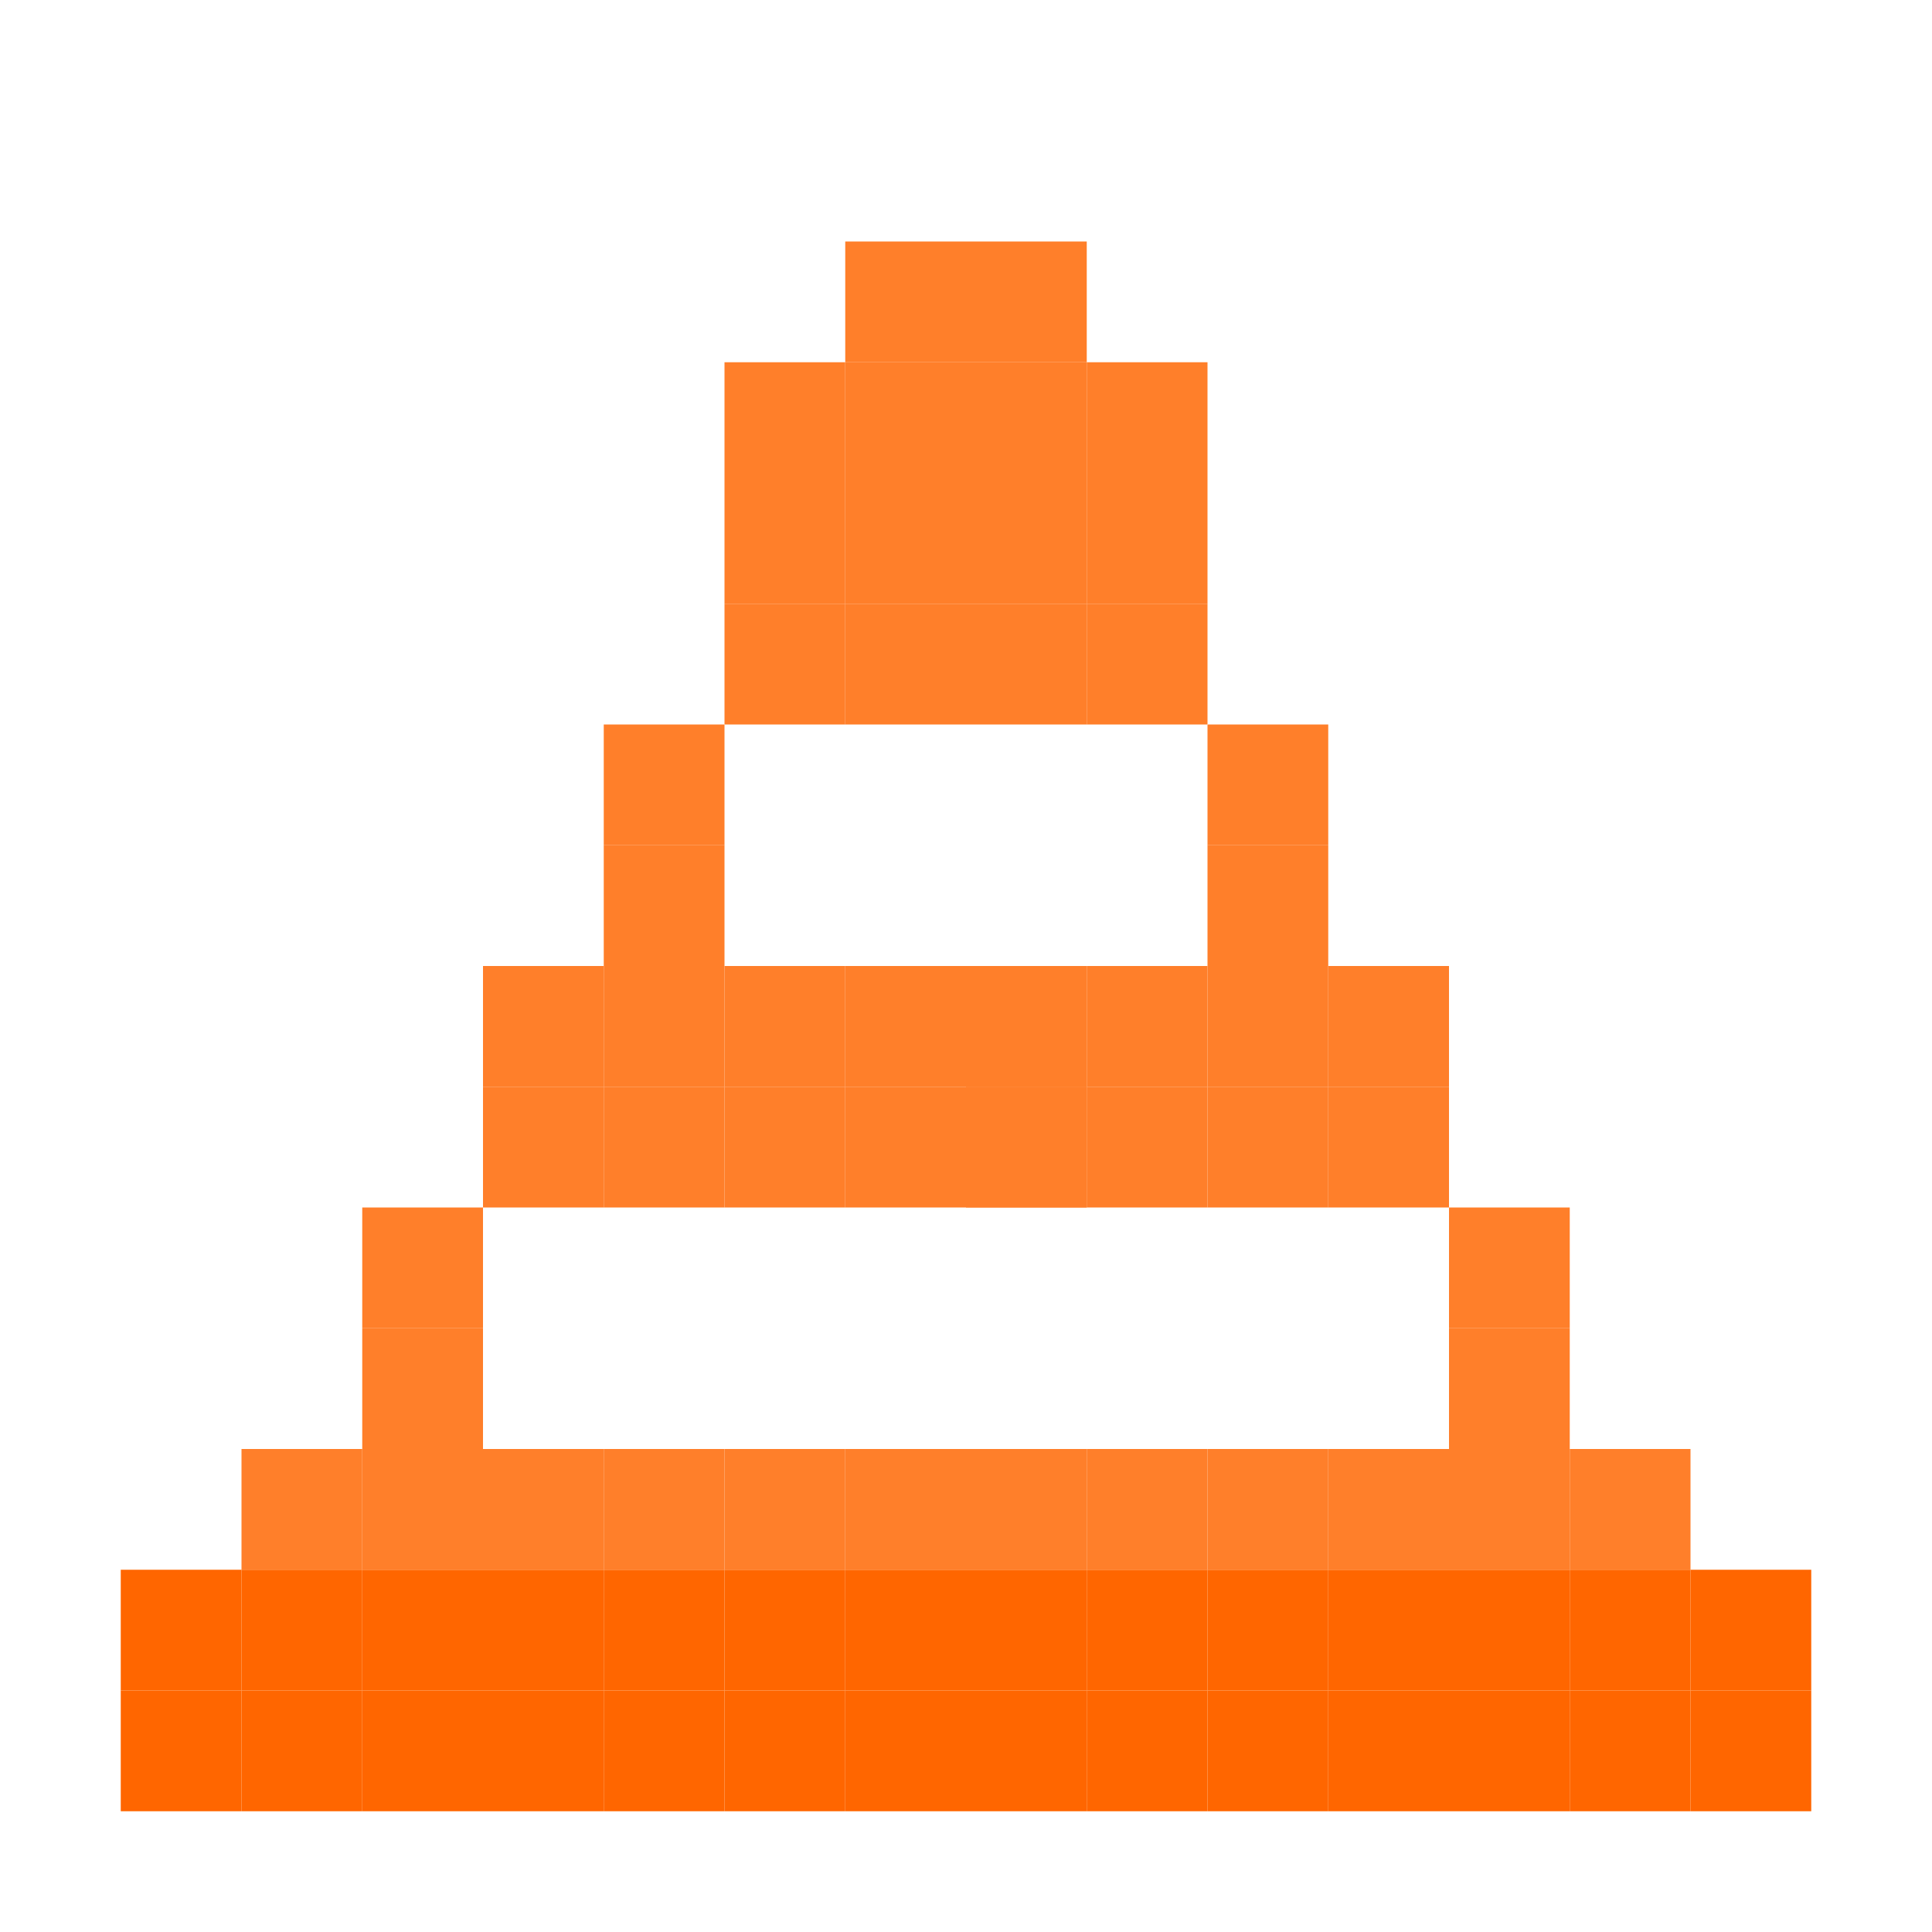 <?xml version="1.0" encoding="UTF-8" standalone="no"?>
<svg
   xmlns:dc="http://purl.org/dc/elements/1.1/"
   xmlns:cc="http://creativecommons.org/ns#"
   xmlns:rdf="http://www.w3.org/1999/02/22-rdf-syntax-ns#"
   xmlns:svg="http://www.w3.org/2000/svg"
   xmlns="http://www.w3.org/2000/svg"
   xmlns:sodipodi="http://sodipodi.sourceforge.net/DTD/sodipodi-0.dtd"
   xmlns:inkscape="http://www.inkscape.org/namespaces/inkscape"
   width="16"
   height="16"
   version="1.1"
   id="svg7"
   sodipodi:docname="vlc-panel.svg"
   inkscape:version="0.92.4 (5da689c313, 2019-01-14)">
  <sodipodi:namedview
     pagecolor="#ffffff"
     bordercolor="#666666"
     borderopacity="1"
     objecttolerance="10000"
     gridtolerance="10000"
     guidetolerance="10"
     inkscape:pageopacity="0"
     inkscape:pageshadow="2"
     inkscape:window-width="1366"
     inkscape:window-height="717"
     id="namedview9"
     showgrid="true"
     inkscape:zoom="22.076836"
     inkscape:cx="0.95092028"
     inkscape:cy="9.7843764"
     inkscape:window-x="0"
     inkscape:window-y="31"
     inkscape:window-maximized="1"
     inkscape:current-layer="svg7">
    <inkscape:grid
       type="xygrid"
       id="grid818"
       empspacing="1" />
  </sodipodi:namedview>
  <defs
     id="defs3">
    <style
       id="current-color-scheme"
       type="text/css">
   .ColorScheme-Text { color:#dfdfdf; } .ColorScheme-Highlight { color:#4285f4; }
  </style>
  </defs>
  <rect
     style="fill:#ff7f2a;fill-opacity:1;stroke:#060000;stroke-width:0;stroke-linejoin:round;stroke-miterlimit:4;stroke-dasharray:none;stroke-dashoffset:0;stroke-opacity:1;paint-order:markers fill stroke"
     id="rect820-888"
     width="1"
     height="1"
     x="8"
     y="2" />
  <rect
     style="fill:#ff7f2a;fill-opacity:1;stroke:#060000;stroke-width:0;stroke-linejoin:round;stroke-miterlimit:4;stroke-dasharray:none;stroke-dashoffset:0;stroke-opacity:1;paint-order:markers fill stroke"
     id="rect820-888-8"
     width="1"
     height="1"
     x="7"
     y="2" />
  <rect
     style="fill:#ff7f2a;fill-opacity:1;stroke:#060000;stroke-width:0;stroke-linejoin:round;stroke-miterlimit:4;stroke-dasharray:none;stroke-dashoffset:0;stroke-opacity:1;paint-order:markers fill stroke"
     id="rect820-888-9"
     width="1"
     height="1"
     x="6"
     y="3" />
  <rect
     style="fill:#ff7f2a;fill-opacity:1;stroke:#060000;stroke-width:0;stroke-linejoin:round;stroke-miterlimit:4;stroke-dasharray:none;stroke-dashoffset:0;stroke-opacity:1;paint-order:markers fill stroke"
     id="rect820-888-3"
     width="1"
     height="1"
     x="9"
     y="3" />
  <rect
     style="fill:#ff7f2a;fill-opacity:1;stroke:#060000;stroke-width:0;stroke-linejoin:round;stroke-miterlimit:4;stroke-dasharray:none;stroke-dashoffset:0;stroke-opacity:1;paint-order:markers fill stroke"
     id="rect820-888-6"
     width="1"
     height="1"
     x="6"
     y="4" />
  <rect
     style="fill:#ff7f2a;fill-opacity:1;stroke:#060000;stroke-width:0;stroke-linejoin:round;stroke-miterlimit:4;stroke-dasharray:none;stroke-dashoffset:0;stroke-opacity:1;paint-order:markers fill stroke"
     id="rect820-888-80"
     width="1"
     height="1"
     x="9"
     y="4" />
  <rect
     style="fill:#ff7f2a;fill-opacity:1;stroke:#060000;stroke-width:0;stroke-linejoin:round;stroke-miterlimit:4;stroke-dasharray:none;stroke-dashoffset:0;stroke-opacity:1;paint-order:markers fill stroke"
     id="rect820-888-2"
     width="1"
     height="1"
     x="6"
     y="5" />
  <rect
     style="fill:#ff7f2a;fill-opacity:1;stroke:#060000;stroke-width:0;stroke-linejoin:round;stroke-miterlimit:4;stroke-dasharray:none;stroke-dashoffset:0;stroke-opacity:1;paint-order:markers fill stroke"
     id="rect820-888-1"
     width="1"
     height="1"
     x="5"
     y="6" />
  <rect
     style="fill:#ff7f2a;fill-opacity:1;stroke:#060000;stroke-width:0;stroke-linejoin:round;stroke-miterlimit:4;stroke-dasharray:none;stroke-dashoffset:0;stroke-opacity:1;paint-order:markers fill stroke"
     id="rect820-888-0"
     width="1"
     height="1"
     x="5"
     y="7" />
  <rect
     style="fill:#ff7f2a;fill-opacity:1;stroke:#060000;stroke-width:0;stroke-linejoin:round;stroke-miterlimit:4;stroke-dasharray:none;stroke-dashoffset:0;stroke-opacity:1;paint-order:markers fill stroke"
     id="rect820-888-5"
     width="1"
     height="1"
     x="4"
     y="8" />
  <rect
     style="fill:#ff7f2a;fill-opacity:1;stroke:#060000;stroke-width:0;stroke-linejoin:round;stroke-miterlimit:4;stroke-dasharray:none;stroke-dashoffset:0;stroke-opacity:1;paint-order:markers fill stroke"
     id="rect820-888-11"
     width="1"
     height="1"
     x="9"
     y="5" />
  <rect
     style="fill:#ff7f2a;fill-opacity:1;stroke:#060000;stroke-width:0;stroke-linejoin:round;stroke-miterlimit:4;stroke-dasharray:none;stroke-dashoffset:0;stroke-opacity:1;paint-order:markers fill stroke"
     id="rect820-888-08"
     width="1"
     height="1"
     x="10"
     y="6" />
  <rect
     style="fill:#ff7f2a;fill-opacity:1;stroke:#060000;stroke-width:0;stroke-linejoin:round;stroke-miterlimit:4;stroke-dasharray:none;stroke-dashoffset:0;stroke-opacity:1;paint-order:markers fill stroke"
     id="rect820-888-50"
     width="1"
     height="1"
     x="10"
     y="7" />
  <rect
     style="fill:#ff7f2a;fill-opacity:1;stroke:#060000;stroke-width:0;stroke-linejoin:round;stroke-miterlimit:4;stroke-dasharray:none;stroke-dashoffset:0;stroke-opacity:1;paint-order:markers fill stroke"
     id="rect820-888-64"
     width="1"
     height="1"
     x="11"
     y="8" />
  <rect
     style="fill:#ff7f2a;fill-opacity:1;stroke:#060000;stroke-width:0;stroke-linejoin:round;stroke-miterlimit:4;stroke-dasharray:none;stroke-dashoffset:0;stroke-opacity:1;paint-order:markers fill stroke"
     id="rect820-888-62"
     width="1"
     height="1"
     x="4"
     y="9" />
  <rect
     style="fill:#ff7f2a;fill-opacity:1;stroke:#060000;stroke-width:0;stroke-linejoin:round;stroke-miterlimit:4;stroke-dasharray:none;stroke-dashoffset:0;stroke-opacity:1;paint-order:markers fill stroke"
     id="rect820-888-58"
     width="1"
     height="1"
     x="3"
     y="10" />
  <rect
     style="fill:#ff7f2a;fill-opacity:1;stroke:#060000;stroke-width:0;stroke-linejoin:round;stroke-miterlimit:4;stroke-dasharray:none;stroke-dashoffset:0;stroke-opacity:1;paint-order:markers fill stroke"
     id="rect820-888-628"
     width="1"
     height="1"
     x="11"
     y="9" />
  <rect
     style="fill:#ff7f2a;fill-opacity:1;stroke:#060000;stroke-width:0;stroke-linejoin:round;stroke-miterlimit:4;stroke-dasharray:none;stroke-dashoffset:0;stroke-opacity:1;paint-order:markers fill stroke"
     id="rect820-888-4"
     width="1"
     height="1"
     x="12"
     y="10" />
  <rect
     style="fill:#ff7f2a;fill-opacity:1;stroke:#060000;stroke-width:0;stroke-linejoin:round;stroke-miterlimit:4;stroke-dasharray:none;stroke-dashoffset:0;stroke-opacity:1;paint-order:markers fill stroke"
     id="rect820-888-7"
     width="1"
     height="1"
     x="3"
     y="11" />
  <rect
     style="fill:#ff7f2a;fill-opacity:1;stroke:#060000;stroke-width:0;stroke-linejoin:round;stroke-miterlimit:4;stroke-dasharray:none;stroke-dashoffset:0;stroke-opacity:1;paint-order:markers fill stroke"
     id="rect820-888-24"
     width="1"
     height="1"
     x="2"
     y="12" />
  <rect
     style="fill:#ff7f2a;fill-opacity:1;stroke:#060000;stroke-width:0;stroke-linejoin:round;stroke-miterlimit:4;stroke-dasharray:none;stroke-dashoffset:0;stroke-opacity:1;paint-order:markers fill stroke"
     id="rect820-888-06"
     width="1"
     height="1"
     x="12"
     y="11" />
  <rect
     style="fill:#ff7f2a;fill-opacity:1;stroke:#060000;stroke-width:0;stroke-linejoin:round;stroke-miterlimit:4;stroke-dasharray:none;stroke-dashoffset:0;stroke-opacity:1;paint-order:markers fill stroke"
     id="rect820-888-29"
     width="1"
     height="1"
     x="13"
     y="12" />
  <rect
     style="fill:#ff6600;fill-opacity:1;stroke:#060000;stroke-width:0;stroke-linejoin:round;stroke-miterlimit:4;stroke-dasharray:none;stroke-dashoffset:0;stroke-opacity:1;paint-order:markers fill stroke"
     id="rect820-888-90"
     width="1"
     height="1"
     x="1"
     y="13" />
  <rect
     style="fill:#ff6600;fill-opacity:1;stroke:#060000;stroke-width:0;stroke-linejoin:round;stroke-miterlimit:4;stroke-dasharray:none;stroke-dashoffset:0;stroke-opacity:1;paint-order:markers fill stroke"
     id="rect820-888-81"
     width="1"
     height="1"
     x="2"
     y="13" />
  <rect
     style="fill:#ff6600;fill-opacity:1;stroke:#060000;stroke-width:0;stroke-linejoin:round;stroke-miterlimit:4;stroke-dasharray:none;stroke-dashoffset:0;stroke-opacity:1;paint-order:markers fill stroke"
     id="rect820-888-31"
     width="1"
     height="1"
     x="3"
     y="13" />
  <rect
     style="fill:#ff6600;fill-opacity:1;stroke:#060000;stroke-width:0;stroke-linejoin:round;stroke-miterlimit:4;stroke-dasharray:none;stroke-dashoffset:0;stroke-opacity:1;paint-order:markers fill stroke"
     id="rect820-888-10"
     width="1"
     height="1"
     x="4"
     y="13" />
  <rect
     style="fill:#ff6600;fill-opacity:1;stroke:#060000;stroke-width:0;stroke-linejoin:round;stroke-miterlimit:4;stroke-dasharray:none;stroke-dashoffset:0;stroke-opacity:1;paint-order:markers fill stroke"
     id="rect820-888-34"
     width="1"
     height="1"
     x="5"
     y="13" />
  <rect
     style="fill:#ff6600;fill-opacity:1;stroke:#060000;stroke-width:0;stroke-linejoin:round;stroke-miterlimit:4;stroke-dasharray:none;stroke-dashoffset:0;stroke-opacity:1;paint-order:markers fill stroke"
     id="rect820-888-03"
     width="1"
     height="1"
     x="6"
     y="13" />
  <rect
     style="fill:#ff6600;fill-opacity:1;stroke:#060000;stroke-width:0;stroke-linejoin:round;stroke-miterlimit:4;stroke-dasharray:none;stroke-dashoffset:0;stroke-opacity:1;paint-order:markers fill stroke"
     id="rect820-888-91"
     width="1"
     height="1"
     x="7"
     y="13" />
  <rect
     style="fill:#ff6600;fill-opacity:1;stroke:#060000;stroke-width:0;stroke-linejoin:round;stroke-miterlimit:4;stroke-dasharray:none;stroke-dashoffset:0;stroke-opacity:1;paint-order:markers fill stroke"
     id="rect820-888-96"
     width="1"
     height="1"
     x="8"
     y="13" />
  <rect
     style="fill:#ff6600;fill-opacity:1;stroke:#060000;stroke-width:0;stroke-linejoin:round;stroke-miterlimit:4;stroke-dasharray:none;stroke-dashoffset:0;stroke-opacity:1;paint-order:markers fill stroke"
     id="rect820-888-93"
     width="1"
     height="1"
     x="9"
     y="13" />
  <rect
     style="fill:#ff6600;fill-opacity:1;stroke:#060000;stroke-width:0;stroke-linejoin:round;stroke-miterlimit:4;stroke-dasharray:none;stroke-dashoffset:0;stroke-opacity:1;paint-order:markers fill stroke"
     id="rect820-888-38"
     width="1"
     height="1"
     x="10"
     y="13" />
  <rect
     style="fill:#ff6600;fill-opacity:1;stroke:#060000;stroke-width:0;stroke-linejoin:round;stroke-miterlimit:4;stroke-dasharray:none;stroke-dashoffset:0;stroke-opacity:1;paint-order:markers fill stroke"
     id="rect820-888-05"
     width="1"
     height="1"
     x="11"
     y="13" />
  <rect
     style="fill:#ff6600;fill-opacity:1;stroke:#060000;stroke-width:0;stroke-linejoin:round;stroke-miterlimit:4;stroke-dasharray:none;stroke-dashoffset:0;stroke-opacity:1;paint-order:markers fill stroke"
     id="rect820-888-66"
     width="1"
     height="1"
     x="12"
     y="13" />
  <rect
     style="fill:#ff6600;fill-opacity:1;stroke:#060000;stroke-width:0;stroke-linejoin:round;stroke-miterlimit:4;stroke-dasharray:none;stroke-dashoffset:0;stroke-opacity:1;paint-order:markers fill stroke"
     id="rect820-888-40"
     width="1"
     height="1"
     x="13"
     y="13" />
  <rect
     style="fill:#ff6600;fill-opacity:1;stroke:#060000;stroke-width:0;stroke-linejoin:round;stroke-miterlimit:4;stroke-dasharray:none;stroke-dashoffset:0;stroke-opacity:1;paint-order:markers fill stroke"
     id="rect820-888-04"
     width="1"
     height="1"
     x="14"
     y="13" />
  <rect
     style="fill:#ff7f2a;fill-opacity:1;stroke:#060000;stroke-width:0;stroke-linejoin:round;stroke-miterlimit:4;stroke-dasharray:none;stroke-dashoffset:0;stroke-opacity:1;paint-order:markers fill stroke"
     id="rect820-888-626"
     width="1"
     height="1"
     x="7"
     y="4" />
  <rect
     style="fill:#ff7f2a;fill-opacity:1;stroke:#060000;stroke-width:0;stroke-linejoin:round;stroke-miterlimit:4;stroke-dasharray:none;stroke-dashoffset:0;stroke-opacity:1;paint-order:markers fill stroke"
     id="rect820-888-75"
     width="1"
     height="1"
     x="8"
     y="3" />
  <rect
     style="fill:#ff7f2a;fill-opacity:1;stroke:#060000;stroke-width:0;stroke-linejoin:round;stroke-miterlimit:4;stroke-dasharray:none;stroke-dashoffset:0;stroke-opacity:1;paint-order:markers fill stroke"
     id="rect820-888-69"
     width="1"
     height="1"
     x="8"
     y="4" />
  <rect
     style="fill:#ff7f2a;fill-opacity:1;stroke:#060000;stroke-width:0;stroke-linejoin:round;stroke-miterlimit:4;stroke-dasharray:none;stroke-dashoffset:0;stroke-opacity:1;paint-order:markers fill stroke"
     id="rect820-888-87"
     width="1"
     height="1"
     x="7"
     y="3" />
  <rect
     style="fill:#ff7f2a;fill-opacity:1;stroke:#060000;stroke-width:0;stroke-linejoin:round;stroke-miterlimit:4;stroke-dasharray:none;stroke-dashoffset:0;stroke-opacity:1;paint-order:markers fill stroke"
     id="rect820-888-28"
     width="1"
     height="1"
     x="7"
     y="5" />
  <rect
     style="fill:#ff7f2a;fill-opacity:1;stroke:#060000;stroke-width:0;stroke-linejoin:round;stroke-miterlimit:4;stroke-dasharray:none;stroke-dashoffset:0;stroke-opacity:1;paint-order:markers fill stroke"
     id="rect820-888-299"
     width="1"
     height="1"
     x="8"
     y="5" />
  <rect
     style="fill:#ff7f2a;fill-opacity:1;stroke:#060000;stroke-width:0;stroke-linejoin:round;stroke-miterlimit:4;stroke-dasharray:none;stroke-dashoffset:0;stroke-opacity:1;paint-order:markers fill stroke"
     id="rect820-888-60"
     width="1"
     height="1"
     x="5"
     y="8" />
  <rect
     style="fill:#ff7f2a;fill-opacity:1;stroke:#060000;stroke-width:0;stroke-linejoin:round;stroke-miterlimit:4;stroke-dasharray:none;stroke-dashoffset:0;stroke-opacity:1;paint-order:markers fill stroke"
     id="rect820-888-27"
     width="1"
     height="1"
     x="7"
     y="8" />
  <rect
     style="fill:#ff7f2a;fill-opacity:1;stroke:#060000;stroke-width:0;stroke-linejoin:round;stroke-miterlimit:4;stroke-dasharray:none;stroke-dashoffset:0;stroke-opacity:1;paint-order:markers fill stroke"
     id="rect820-888-61"
     width="1"
     height="1"
     x="8"
     y="8" />
  <rect
     style="fill:#ff7f2a;fill-opacity:1;stroke:#060000;stroke-width:0;stroke-linejoin:round;stroke-miterlimit:4;stroke-dasharray:none;stroke-dashoffset:0;stroke-opacity:1;paint-order:markers fill stroke"
     id="rect820-888-32"
     width="1"
     height="1"
     x="9"
     y="8" />
  <rect
     style="fill:#ff7f2a;fill-opacity:1;stroke:#060000;stroke-width:0;stroke-linejoin:round;stroke-miterlimit:4;stroke-dasharray:none;stroke-dashoffset:0;stroke-opacity:1;paint-order:markers fill stroke"
     id="rect820-888-15"
     width="1"
     height="1"
     x="10"
     y="8" />
  <rect
     style="fill:#ff7f2a;fill-opacity:1;stroke:#060000;stroke-width:0;stroke-linejoin:round;stroke-miterlimit:4;stroke-dasharray:none;stroke-dashoffset:0;stroke-opacity:1;paint-order:markers fill stroke"
     id="rect820-888-99"
     width="1"
     height="1"
     x="6"
     y="8" />
  <rect
     style="fill:#ff7f2a;fill-opacity:1;stroke:#060000;stroke-width:0;stroke-linejoin:round;stroke-miterlimit:4;stroke-dasharray:none;stroke-dashoffset:0;stroke-opacity:1;paint-order:markers fill stroke"
     id="rect820-888-14"
     width="1"
     height="1"
     x="5"
     y="9" />
  <rect
     style="fill:#ff7f2a;fill-opacity:1;stroke:#060000;stroke-width:0;stroke-linejoin:round;stroke-miterlimit:4;stroke-dasharray:none;stroke-dashoffset:0;stroke-opacity:1;paint-order:markers fill stroke"
     id="rect820-888-910"
     width="1"
     height="1"
     x="6"
     y="9" />
  <rect
     style="fill:#ff7f2a;fill-opacity:1;stroke:#060000;stroke-width:0;stroke-linejoin:round;stroke-miterlimit:4;stroke-dasharray:none;stroke-dashoffset:0;stroke-opacity:1;paint-order:markers fill stroke"
     id="rect820-888-758"
     width="1"
     height="1"
     x="7"
     y="9" />
  <rect
     style="fill:#ff7f2a;fill-opacity:1;stroke:#060000;stroke-width:0;stroke-linejoin:round;stroke-miterlimit:4;stroke-dasharray:none;stroke-dashoffset:0;stroke-opacity:1;paint-order:markers fill stroke"
     id="rect820-888-70"
     width="1"
     height="1"
     x="8"
     y="9" />
  <rect
     style="fill:#ff7f2a;fill-opacity:1;stroke:#060000;stroke-width:0;stroke-linejoin:round;stroke-miterlimit:4;stroke-dasharray:none;stroke-dashoffset:0;stroke-opacity:1;paint-order:markers fill stroke"
     id="rect820-888-48"
     width="1"
     height="1"
     x="8"
     y="9" />
  <rect
     style="fill:#ff7f2a;fill-opacity:1;stroke:#060000;stroke-width:0;stroke-linejoin:round;stroke-miterlimit:4;stroke-dasharray:none;stroke-dashoffset:0;stroke-opacity:1;paint-order:markers fill stroke"
     id="rect820-888-042"
     width="1"
     height="1"
     x="9"
     y="9" />
  <rect
     style="fill:#ff7f2a;fill-opacity:1;stroke:#060000;stroke-width:0;stroke-linejoin:round;stroke-miterlimit:4;stroke-dasharray:none;stroke-dashoffset:0;stroke-opacity:1;paint-order:markers fill stroke"
     id="rect820-888-961"
     width="1"
     height="1"
     x="10"
     y="9" />
  <rect
     style="fill:#ff7f2a;fill-opacity:1;stroke:#060000;stroke-width:0;stroke-linejoin:round;stroke-miterlimit:4;stroke-dasharray:none;stroke-dashoffset:0;stroke-opacity:1;paint-order:markers fill stroke"
     id="rect820-888-0422"
     width="1"
     height="1"
     x="3"
     y="12" />
  <rect
     style="fill:#ff7f2a;fill-opacity:1;stroke:#060000;stroke-width:0;stroke-linejoin:round;stroke-miterlimit:4;stroke-dasharray:none;stroke-dashoffset:0;stroke-opacity:1;paint-order:markers fill stroke"
     id="rect820-888-20"
     width="1"
     height="1"
     x="4"
     y="12" />
  <rect
     style="fill:#ff7f2a;fill-opacity:1;stroke:#060000;stroke-width:0;stroke-linejoin:round;stroke-miterlimit:4;stroke-dasharray:none;stroke-dashoffset:0;stroke-opacity:1;paint-order:markers fill stroke"
     id="rect820-888-55"
     width="1"
     height="1"
     x="6"
     y="12" />
  <rect
     style="fill:#ff7f2a;fill-opacity:1;stroke:#060000;stroke-width:0;stroke-linejoin:round;stroke-miterlimit:4;stroke-dasharray:none;stroke-dashoffset:0;stroke-opacity:1;paint-order:markers fill stroke"
     id="rect820-888-290"
     width="1"
     height="1"
     x="5"
     y="12" />
  <rect
     style="fill:#ff7f2a;fill-opacity:1;stroke:#060000;stroke-width:0;stroke-linejoin:round;stroke-miterlimit:4;stroke-dasharray:none;stroke-dashoffset:0;stroke-opacity:1;paint-order:markers fill stroke"
     id="rect820-888-283"
     width="1"
     height="1"
     x="7"
     y="12" />
  <rect
     style="fill:#ff7f2a;fill-opacity:1;stroke:#060000;stroke-width:0;stroke-linejoin:round;stroke-miterlimit:4;stroke-dasharray:none;stroke-dashoffset:0;stroke-opacity:1;paint-order:markers fill stroke"
     id="rect820-888-804"
     width="1"
     height="1"
     x="8"
     y="12" />
  <rect
     style="fill:#ff7f2a;fill-opacity:1;stroke:#060000;stroke-width:0;stroke-linejoin:round;stroke-miterlimit:4;stroke-dasharray:none;stroke-dashoffset:0;stroke-opacity:1;paint-order:markers fill stroke"
     id="rect820-888-09"
     width="1"
     height="1"
     x="9"
     y="12" />
  <rect
     style="fill:#ff7f2a;fill-opacity:1;stroke:#060000;stroke-width:0;stroke-linejoin:round;stroke-miterlimit:4;stroke-dasharray:none;stroke-dashoffset:0;stroke-opacity:1;paint-order:markers fill stroke"
     id="rect820-888-19"
     width="1"
     height="1"
     x="10"
     y="12" />
  <rect
     style="fill:#ff7f2a;fill-opacity:1;stroke:#060000;stroke-width:0;stroke-linejoin:round;stroke-miterlimit:4;stroke-dasharray:none;stroke-dashoffset:0;stroke-opacity:1;paint-order:markers fill stroke"
     id="rect820-888-625"
     width="1"
     height="1"
     x="11"
     y="12" />
  <rect
     style="fill:#ff7f2a;fill-opacity:1;stroke:#060000;stroke-width:0;stroke-linejoin:round;stroke-miterlimit:4;stroke-dasharray:none;stroke-dashoffset:0;stroke-opacity:1;paint-order:markers fill stroke"
     id="rect820-888-44"
     width="1"
     height="1"
     x="12"
     y="12" />
  <rect
     style="fill:#ff6600;fill-opacity:1;stroke:#060000;stroke-width:0;stroke-linejoin:round;stroke-miterlimit:4;stroke-dasharray:none;stroke-dashoffset:0;stroke-opacity:1;paint-order:markers fill stroke"
     id="rect820-888-993"
     width="1"
     height="1"
     x="1"
     y="14" />
  <rect
     style="fill:#ff6600;fill-opacity:1;stroke:#060000;stroke-width:0;stroke-linejoin:round;stroke-miterlimit:4;stroke-dasharray:none;stroke-dashoffset:0;stroke-opacity:1;paint-order:markers fill stroke"
     id="rect820-888-605"
     width="1"
     height="1"
     x="2"
     y="14" />
  <rect
     style="fill:#ff6600;fill-opacity:1;stroke:#060000;stroke-width:0;stroke-linejoin:round;stroke-miterlimit:4;stroke-dasharray:none;stroke-dashoffset:0;stroke-opacity:1;paint-order:markers fill stroke"
     id="rect820-888-02"
     width="1"
     height="1"
     x="3"
     y="14" />
  <rect
     style="fill:#ff6600;fill-opacity:1;stroke:#060000;stroke-width:0;stroke-linejoin:round;stroke-miterlimit:4;stroke-dasharray:none;stroke-dashoffset:0;stroke-opacity:1;paint-order:markers fill stroke"
     id="rect820-888-94"
     width="1"
     height="1"
     x="4"
     y="14" />
  <rect
     style="fill:#ff6600;fill-opacity:1;stroke:#060000;stroke-width:0;stroke-linejoin:round;stroke-miterlimit:4;stroke-dasharray:none;stroke-dashoffset:0;stroke-opacity:1;paint-order:markers fill stroke"
     id="rect820-888-35"
     width="1"
     height="1"
     x="5"
     y="14" />
  <rect
     style="fill:#ff6600;fill-opacity:1;stroke:#060000;stroke-width:0;stroke-linejoin:round;stroke-miterlimit:4;stroke-dasharray:none;stroke-dashoffset:0;stroke-opacity:1;paint-order:markers fill stroke"
     id="rect820-888-17"
     width="1"
     height="1"
     x="6"
     y="14" />
  <rect
     style="fill:#ff6600;fill-opacity:1;stroke:#060000;stroke-width:0;stroke-linejoin:round;stroke-miterlimit:4;stroke-dasharray:none;stroke-dashoffset:0;stroke-opacity:1;paint-order:markers fill stroke"
     id="rect820-888-43"
     width="1"
     height="1"
     x="7"
     y="14" />
  <rect
     style="fill:#ff6600;fill-opacity:1;stroke:#060000;stroke-width:0;stroke-linejoin:round;stroke-miterlimit:4;stroke-dasharray:none;stroke-dashoffset:0;stroke-opacity:1;paint-order:markers fill stroke"
     id="rect820-888-146"
     width="1"
     height="1"
     x="8"
     y="14" />
  <rect
     style="fill:#ff6600;fill-opacity:1;stroke:#060000;stroke-width:0;stroke-linejoin:round;stroke-miterlimit:4;stroke-dasharray:none;stroke-dashoffset:0;stroke-opacity:1;paint-order:markers fill stroke"
     id="rect820-888-942"
     width="1"
     height="1"
     x="9"
     y="14" />
  <rect
     style="fill:#ff6600;fill-opacity:1;stroke:#060000;stroke-width:0;stroke-linejoin:round;stroke-miterlimit:4;stroke-dasharray:none;stroke-dashoffset:0;stroke-opacity:1;paint-order:markers fill stroke"
     id="rect820-888-26"
     width="1"
     height="1"
     x="10"
     y="14" />
  <rect
     style="fill:#ff6600;fill-opacity:1;stroke:#060000;stroke-width:0;stroke-linejoin:round;stroke-miterlimit:4;stroke-dasharray:none;stroke-dashoffset:0;stroke-opacity:1;paint-order:markers fill stroke"
     id="rect820-888-41"
     width="1"
     height="1"
     x="12"
     y="14" />
  <rect
     style="fill:#ff6600;fill-opacity:1;stroke:#060000;stroke-width:0;stroke-linejoin:round;stroke-miterlimit:4;stroke-dasharray:none;stroke-dashoffset:0;stroke-opacity:1;paint-order:markers fill stroke"
     id="rect820-888-288"
     width="1"
     height="1"
     x="13"
     y="14" />
  <rect
     style="fill:#ff6600;fill-opacity:1;stroke:#060000;stroke-width:0;stroke-linejoin:round;stroke-miterlimit:4;stroke-dasharray:none;stroke-dashoffset:0;stroke-opacity:1;paint-order:markers fill stroke"
     id="rect820-888-92"
     width="1"
     height="1"
     x="14"
     y="14" />
  <rect
     style="fill:#ff6600;fill-opacity:1;stroke:#060000;stroke-width:0;stroke-linejoin:round;stroke-miterlimit:4;stroke-dasharray:none;stroke-dashoffset:0;stroke-opacity:1;paint-order:markers fill stroke"
     id="rect820-888-88"
     width="1"
     height="1"
     x="11"
     y="14" />
</svg>

